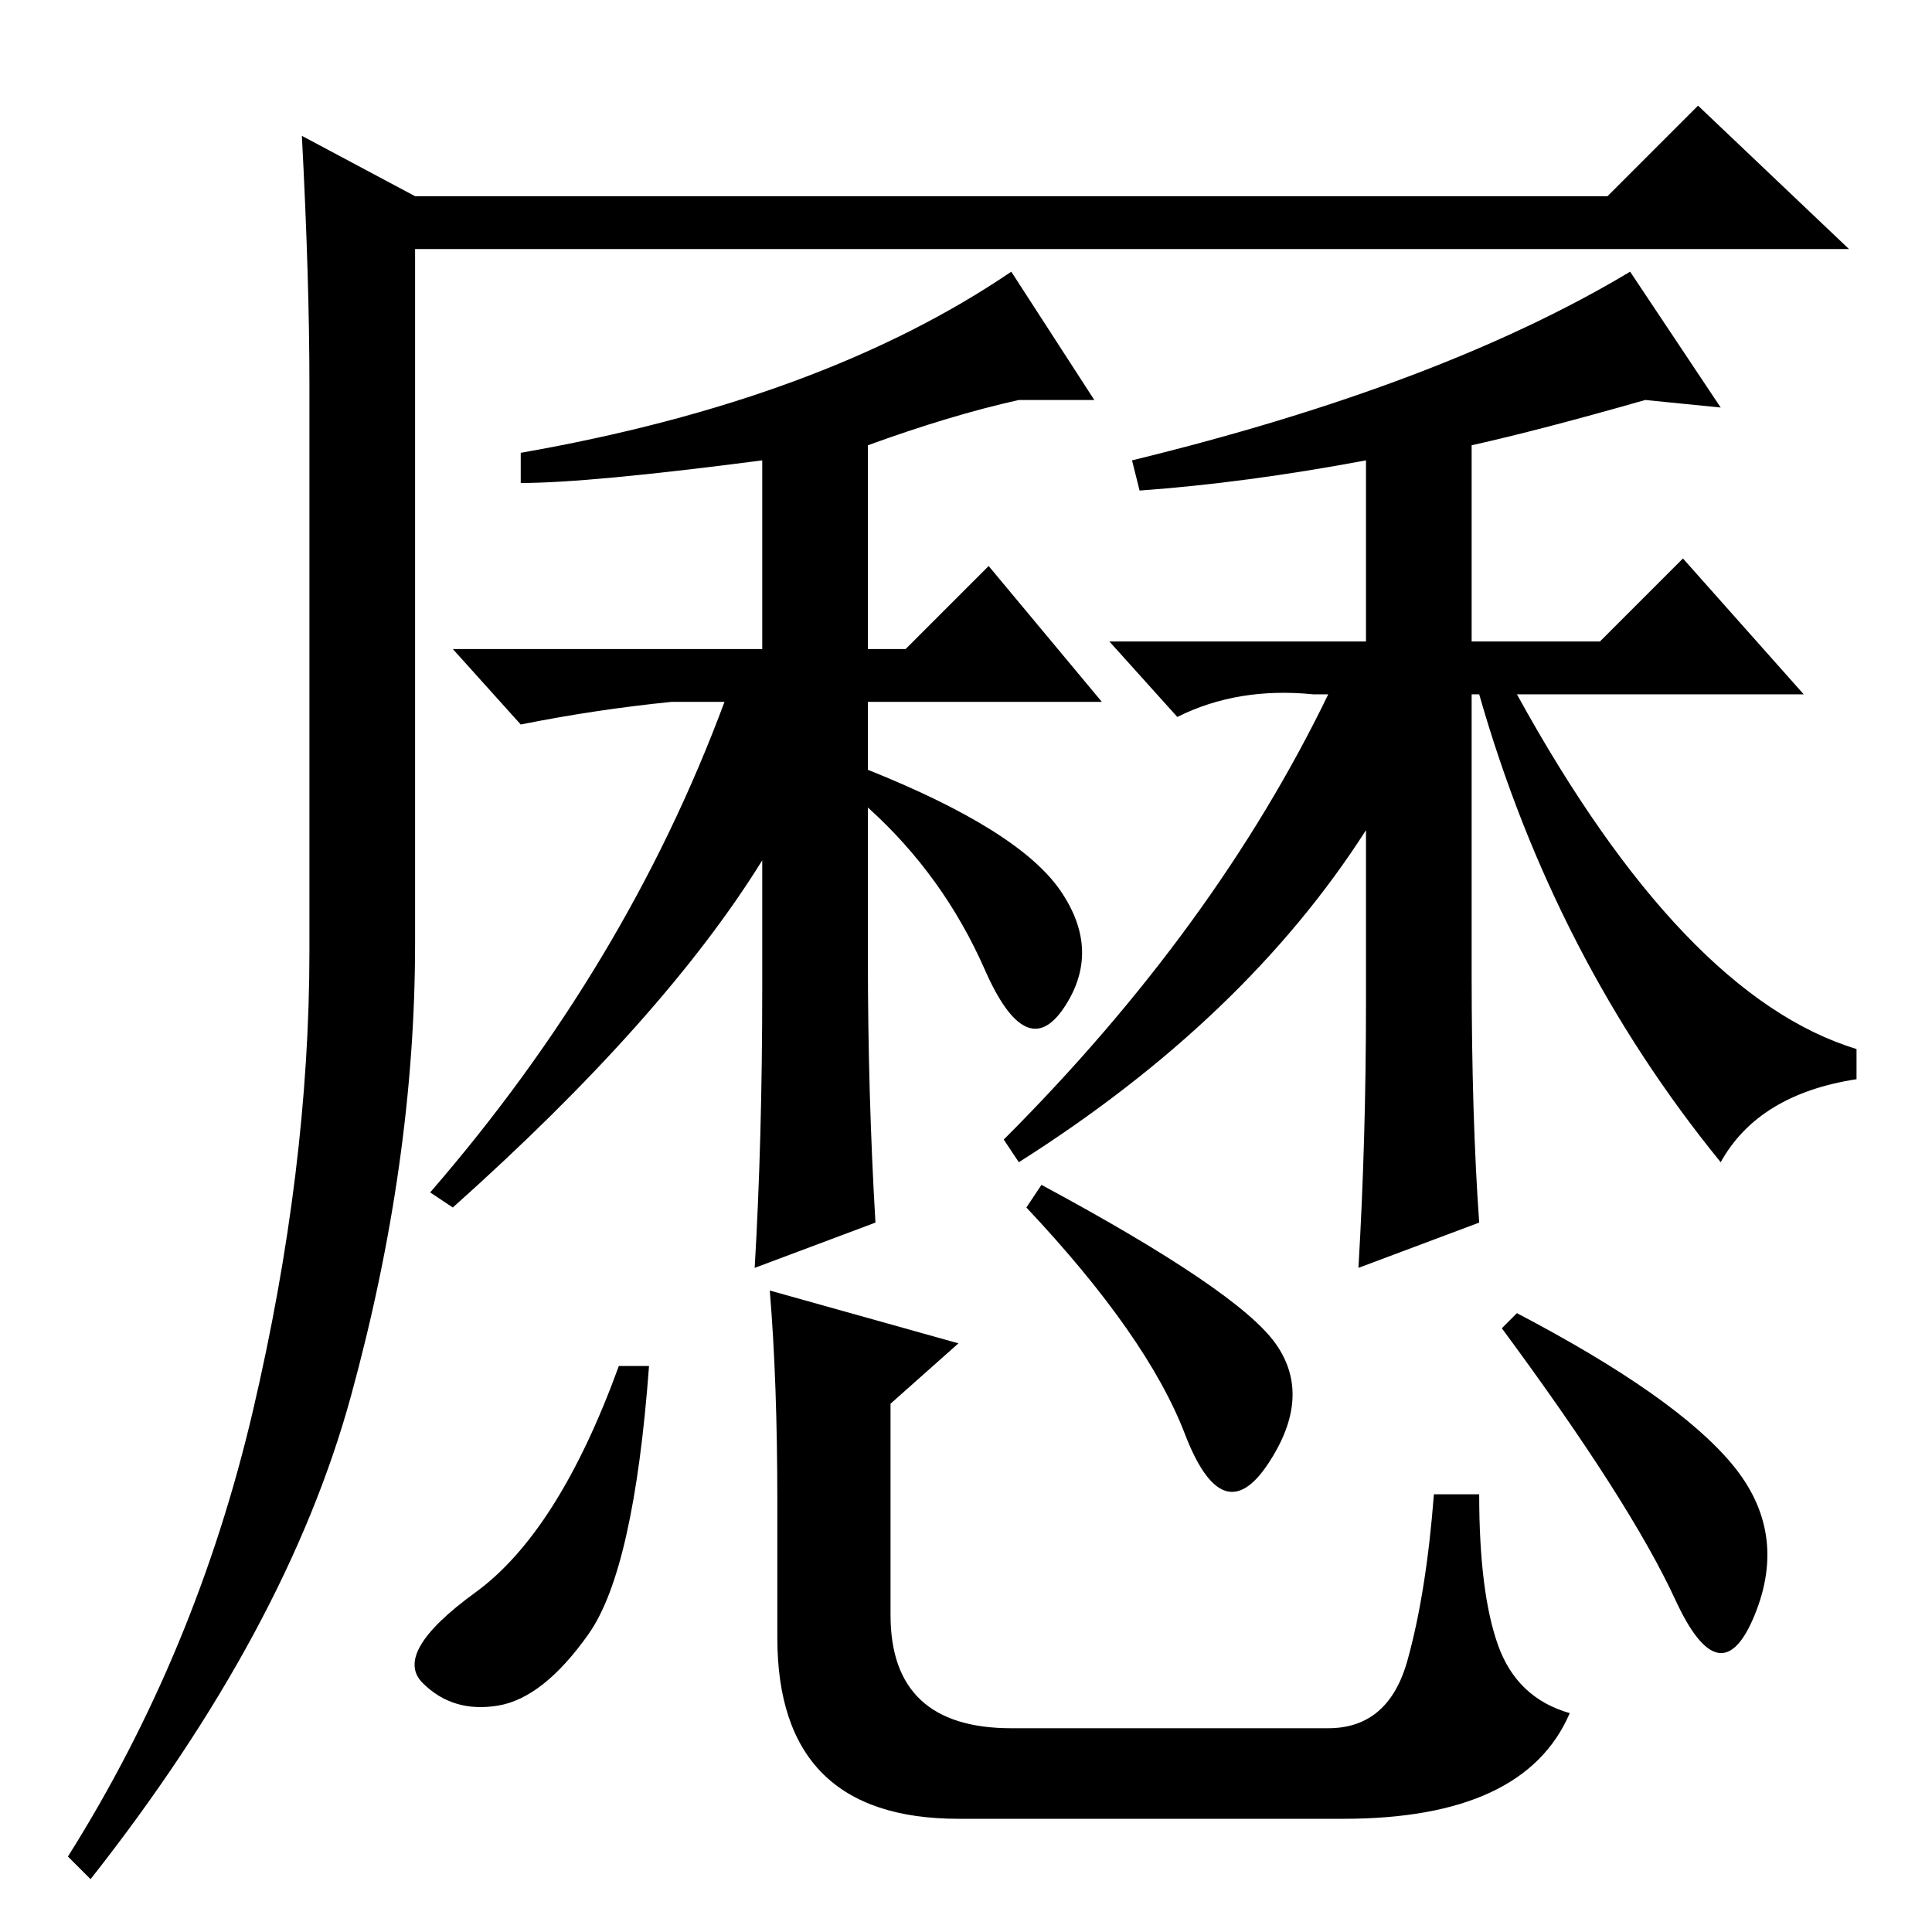 <?xml version="1.0" standalone="no"?>
<!DOCTYPE svg PUBLIC "-//W3C//DTD SVG 1.1//EN" "http://www.w3.org/Graphics/SVG/1.1/DTD/svg11.dtd" >
<svg xmlns="http://www.w3.org/2000/svg" xmlns:xlink="http://www.w3.org/1999/xlink" version="1.1" viewBox="0 -36 256 256">
  <g transform="matrix(1 0 0 -1 0 220)">
   <path fill="currentColor"
d="M40 238l15 -8h158l12 12l20 -19h-190v-92q0 -29 -8.5 -60t-34.5 -64l-3 3q17 27 24.5 59t7.5 61v75q0 14 -1 33zM169 78q5 -7 -1 -16t-11 4t-21 30l2 3q26 -14 31 -21zM86 75q-2 -27 -8 -35.5t-12 -9.5t-10 3t7 12t19 30h4zM103 57q0 16 -1 28l25 -7l-9 -8v-28
q0 -15 16 -15h42q8 0 10.5 9t3.5 22h6q0 -13 2.5 -20t9.5 -9q-6 -14 -30 -14h-51q-24 0 -24 24v18zM201 82q21 -11 28.5 -20t3 -20t-10.5 2t-23 36zM89 163q-10 -1 -20 -3l-9 10h41v25q-23 -3 -32 -3v4q40 7 65 24l11 -17h-10q-9 -2 -20 -6v-27h5l11 11l15 -18h-31v-9
q20 -8 25.5 -16t0.5 -15.5t-10.5 5t-15.5 21.5v-20q0 -18 1 -35l-16 -6q1 17 1 37v17q-13 -21 -41 -46l-3 2q26 30 39 65h-7zM195 197v-26h17l11 11l16 -18h-38q22 -40 45 -47v-4q-13 -2 -18 -11q-22 27 -32 62h-1v-37q0 -19 1 -33l-16 -6q1 17 1 35v23q-16 -25 -46 -44
l-2 3q28 28 43 59h-2q-10 1 -18 -3l-9 10h34v24q-16 -3 -30 -4l-1 4q41 10 66 25l12 -18l-10 1q-14 -4 -23 -6z" />
  </g>

</svg>
